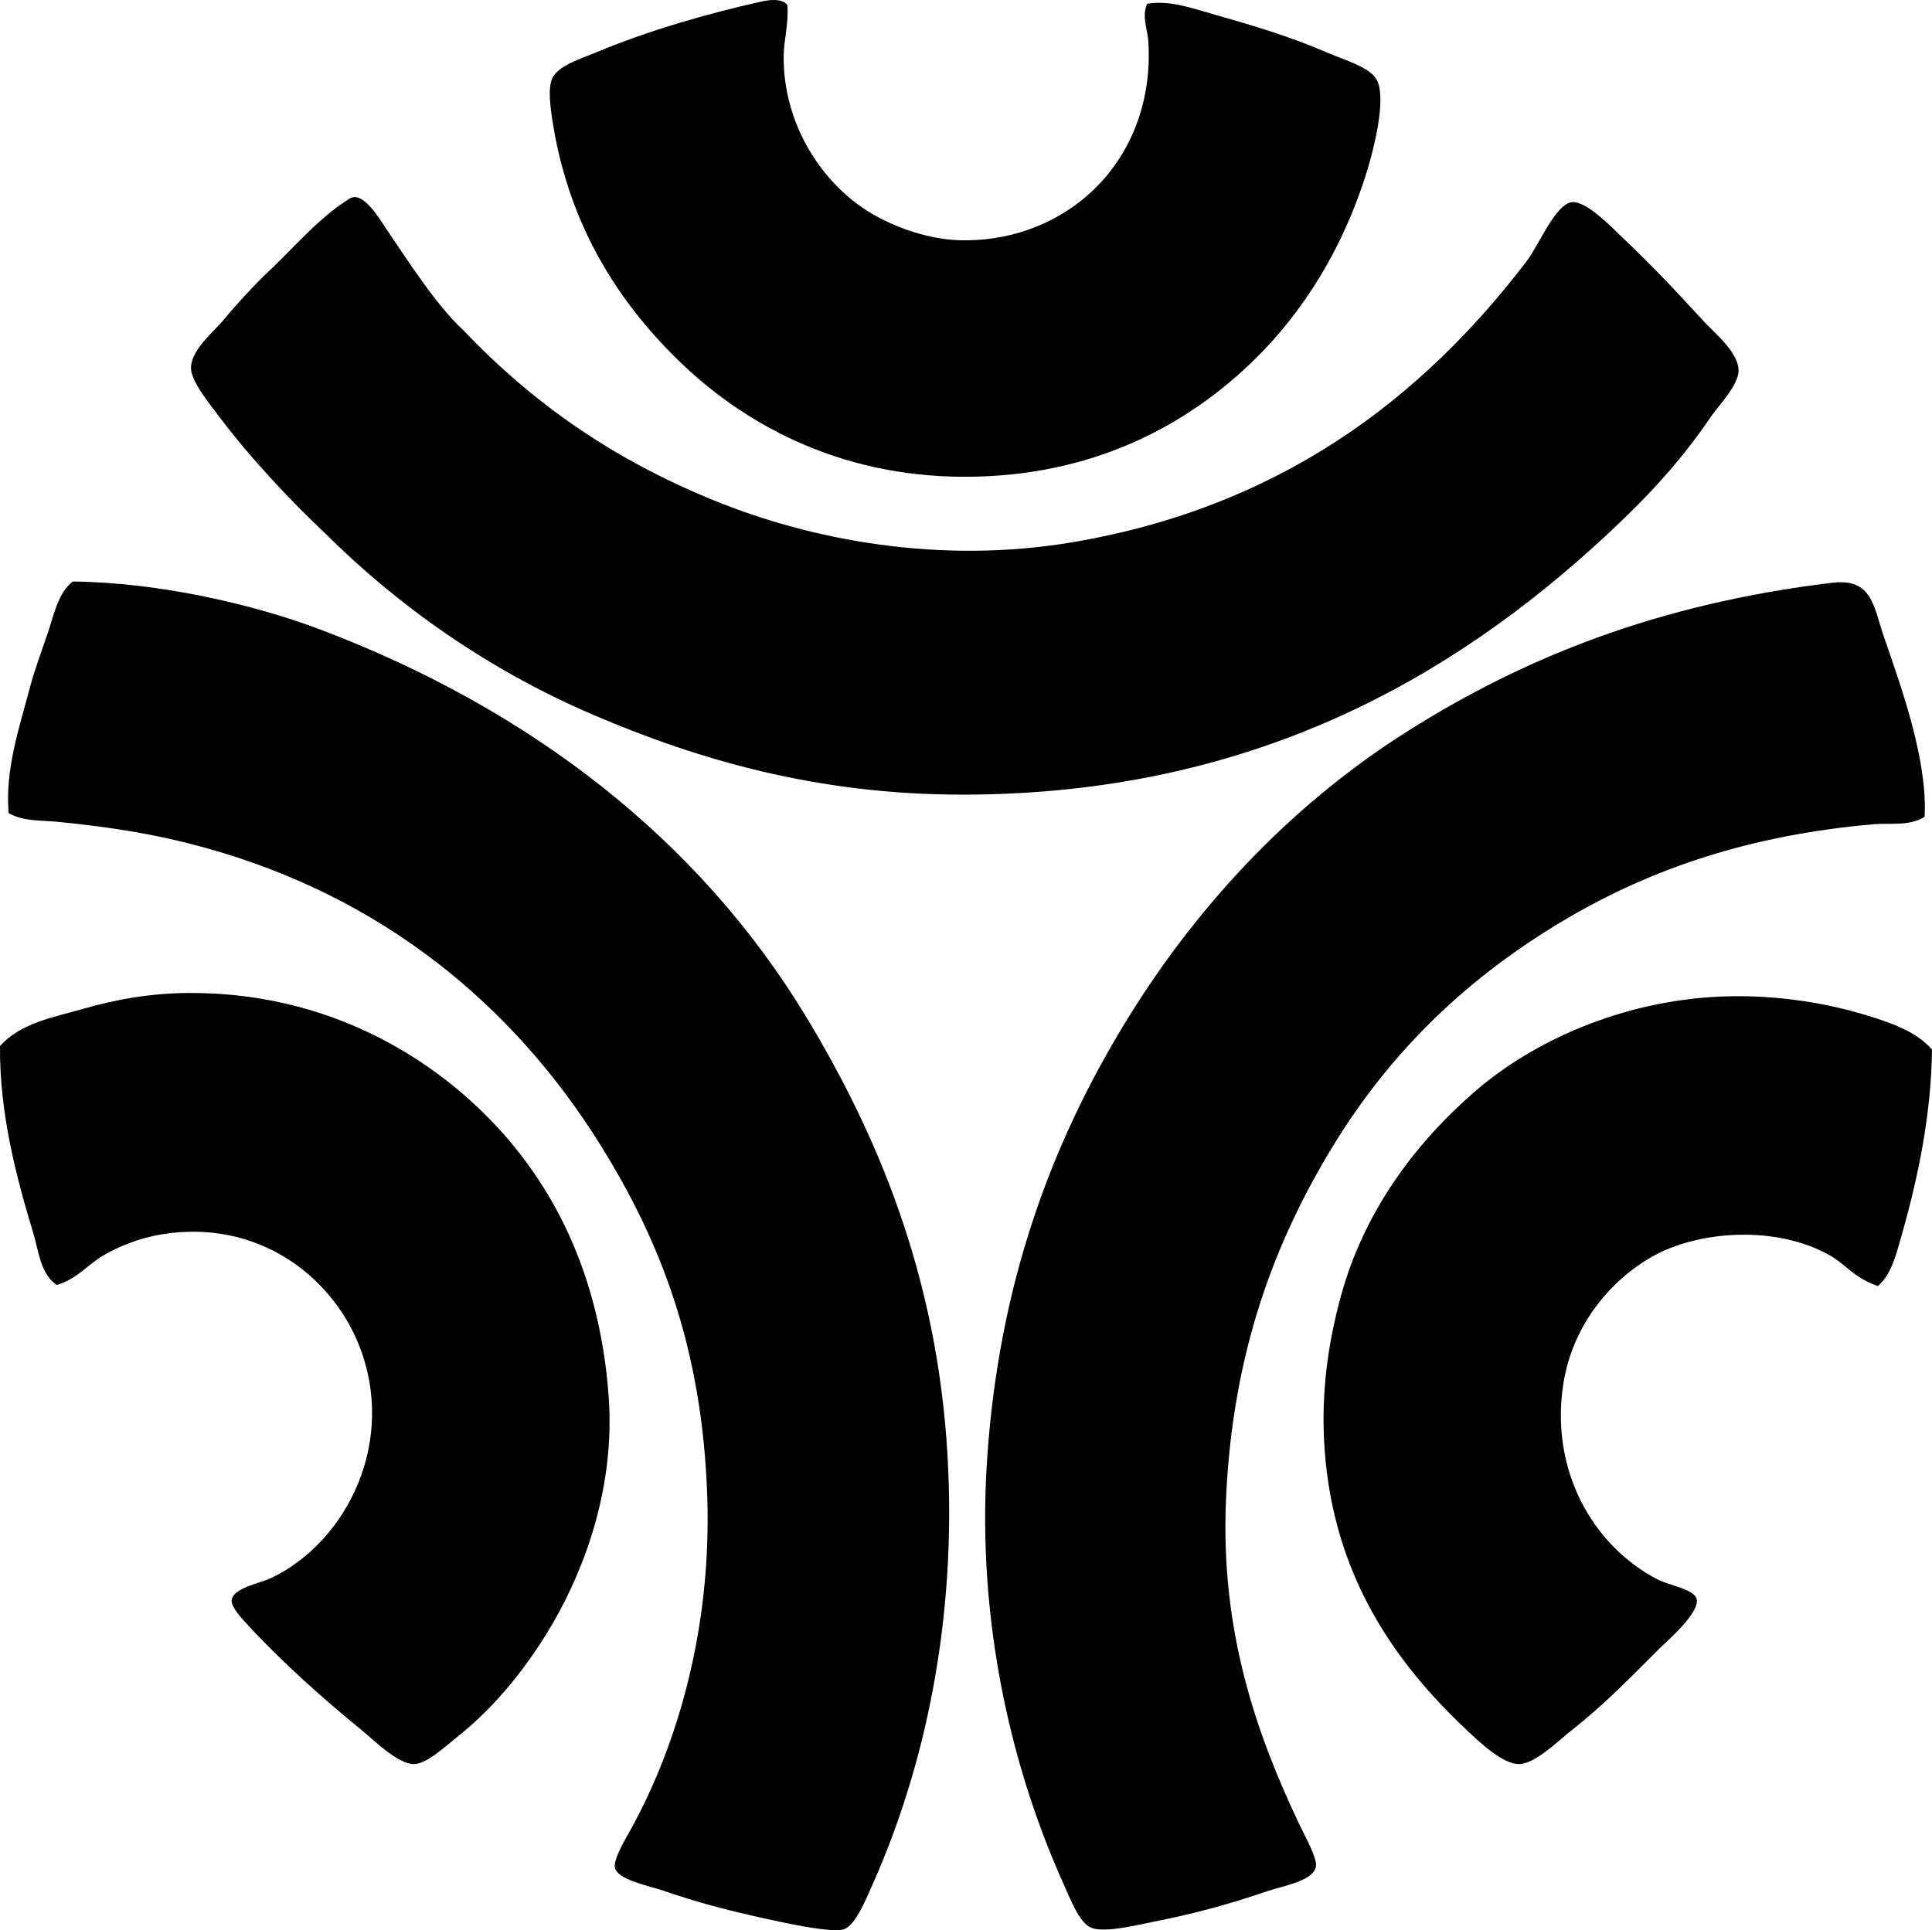 <?xml version="1.0" encoding="iso-8859-1"?>
<!-- Generator: Adobe Illustrator 19.2.0, SVG Export Plug-In . SVG Version: 6.00 Build 0)  -->
<svg version="1.1" xmlns="http://www.w3.org/2000/svg" xmlns:xlink="http://www.w3.org/1999/xlink" x="0px" y="0px"
	 viewBox="0 0 77.815 77.758" style="enable-background:new 0 0 77.815 77.758;" xml:space="preserve">
<g id="shigeto_x5F_insatsu">
	<path style="fill-rule:evenodd;clip-rule:evenodd;" d="M31.712,0.202c0.063,0.738-0.147,1.42-0.149,2.084
		c-0.008,2.539,1.312,4.68,2.928,5.906c1.07,0.812,2.751,1.472,4.268,1.489c4.273,0.049,7.771-3.256,7.494-7.99
		c-0.031-0.523-0.278-1.008-0.05-1.539c0.912-0.149,1.789,0.172,2.581,0.397c1.624,0.463,3.11,0.893,4.714,1.588
		c0.667,0.289,1.75,0.582,1.985,1.142c0.341,0.81-0.162,2.746-0.397,3.523c-0.969,3.204-2.616,5.784-4.566,7.692
		c-2.746,2.688-6.574,4.714-11.662,4.714c-5.144,0-9.011-2.197-11.612-4.764c-2.3-2.269-4.277-5.258-4.963-9.379
		c-0.107-0.646-0.224-1.476-0.05-1.886c0.23-0.541,1.134-0.797,1.836-1.092c2.001-0.839,4.45-1.551,6.65-2.035
		C30.983-0.005,31.5-0.075,31.712,0.202z"/>
	<path style="fill-rule:evenodd;clip-rule:evenodd;" d="M18.661,13.303c2.784,2.927,5.99,5.18,10.074,6.849
		c3.928,1.605,9.112,2.602,14.491,1.688c8.317-1.415,14.001-5.738,18.262-11.315c0.486-0.636,1.167-2.326,1.836-2.382
		c0.582-0.049,1.636,1.058,1.985,1.39c1.311,1.244,2.083,2.078,3.325,3.424c0.456,0.494,1.394,1.239,1.39,1.985
		c-0.004,0.582-0.813,1.403-1.142,1.886c-1.276,1.876-2.634,3.298-4.268,4.813c-6.127,5.665-14.21,10.372-25.855,10.372
		c-5.847,0-10.647-1.404-14.888-3.225c-4.232-1.818-7.844-4.385-10.769-7.296c-1.395-1.312-3.015-3.032-4.317-4.764
		c-0.374-0.497-1.083-1.37-1.092-1.886c-0.013-0.749,0.934-1.49,1.34-1.985c0.56-0.682,1.046-1.181,1.588-1.737
		c1.102-1.007,2.212-2.366,3.474-3.126c0.523-0.315,1.198,0.833,1.439,1.191C16.478,10.585,17.611,12.338,18.661,13.303z"/>
	<path style="fill-rule:evenodd;clip-rule:evenodd;" d="M0.348,32.757c-0.148-1.74,0.425-3.436,0.844-5.012
		c0.206-0.773,0.491-1.536,0.745-2.283c0.245-0.723,0.4-1.568,0.993-2.035c3.481,0.036,7.306,0.925,9.975,1.936
		c8.473,3.209,15.255,8.481,19.553,15.583c2.872,4.746,5.293,10.442,5.707,17.717c0.377,6.633-0.926,12.56-3.027,17.27
		c-0.253,0.567-0.678,1.625-1.141,1.787c-0.44,0.153-2.045-0.185-2.581-0.298c-1.659-0.352-3.05-0.686-4.665-1.241
		c-0.648-0.223-1.881-0.446-1.985-0.943c-0.072-0.342,0.467-1.22,0.695-1.638c1.834-3.364,3.192-7.99,3.027-13.25
		c-0.19-6.082-1.919-10.401-4.317-14.243c-3.505-5.614-8.767-9.983-15.93-11.96c-1.888-0.521-3.666-0.818-5.955-1.042
		C1.66,33.043,0.952,33.1,0.348,32.757z"/>
	<path style="fill-rule:evenodd;clip-rule:evenodd;" d="M77.517,32.906c-0.632,0.392-1.389,0.242-2.035,0.298
		c-4.989,0.431-8.956,1.789-12.406,3.821c-3.897,2.296-7.02,5.265-9.379,9.131c-2.33,3.816-4.056,8.278-4.317,14.243
		c-0.234,5.32,1.229,9.478,2.978,13.151c0.185,0.389,0.696,1.297,0.645,1.638c-0.087,0.59-1.334,0.789-1.936,0.993
		c-1.602,0.543-2.855,0.89-4.615,1.241c-0.728,0.145-1.94,0.446-2.481,0.248c-0.492-0.18-0.863-1.169-1.141-1.787
		c-2.026-4.506-3.506-10.432-3.077-17.022c0.473-7.261,2.67-12.885,5.508-17.567c2.816-4.647,6.619-8.771,11.315-11.762
		c4.775-3.041,10.197-5.208,17.22-6.055c1.622-0.195,1.664,0.969,2.085,2.184C76.619,27.795,77.639,30.644,77.517,32.906z"/>
	<path style="fill-rule:evenodd;clip-rule:evenodd;" d="M2.284,51.764c-0.654-0.437-0.721-1.352-0.943-2.084
		c-0.664-2.194-1.369-4.815-1.34-7.543c0.837-0.926,2.127-1.146,3.325-1.489c1.347-0.386,2.758-0.645,4.367-0.645
		c5.144,0,9.126,2.233,11.762,4.814c2.841,2.781,4.711,6.564,5.062,11.463c0.256,3.58-0.934,6.836-2.233,9.082
		c-0.962,1.662-2.271,3.351-3.871,4.615c-0.439,0.347-1.223,1.089-1.737,1.092c-0.659,0.004-1.641-0.988-2.134-1.389
		c-1.524-1.24-3.163-2.703-4.516-4.168C9.831,65.3,9.3,64.764,9.33,64.468c0.052-0.497,1.146-0.683,1.588-0.893
		c3.054-1.452,5.1-5.527,3.523-9.429c-1.112-2.752-4.081-5.056-7.94-4.417c-0.873,0.144-1.704,0.478-2.333,0.844
		C3.539,50.94,3.088,51.541,2.284,51.764z"/>
	<path style="fill-rule:evenodd;clip-rule:evenodd;" d="M75.632,51.813c-1.043-0.386-1.231-0.84-1.936-1.24
		c-2.154-1.224-5.302-0.999-7.146,0.049c-1.789,1.017-3.21,2.855-3.573,5.062c-0.572,3.48,1.129,6.553,3.771,7.94
		c0.465,0.244,1.491,0.398,1.588,0.794c0.138,0.562-1.238,1.734-1.489,1.985c-1.191,1.191-2.249,2.287-3.573,3.325
		c-0.515,0.404-1.438,1.329-2.084,1.34c-0.658,0.011-1.588-0.874-2.084-1.34c-2.895-2.715-5.399-6.215-5.757-11.364
		c-0.156-2.249,0.151-4.277,0.646-6.104c0.922-3.41,2.961-6.163,5.409-8.288c2.358-2.046,5.923-3.637,9.826-3.821
		c2.056-0.097,4.085,0.203,5.756,0.695c1.056,0.311,2.189,0.685,2.829,1.439c-0.029,2.655-0.586,5.266-1.241,7.543
		C76.368,50.546,76.178,51.351,75.632,51.813z"/>
</g>
<g id="Layer_1">
</g>
</svg>
